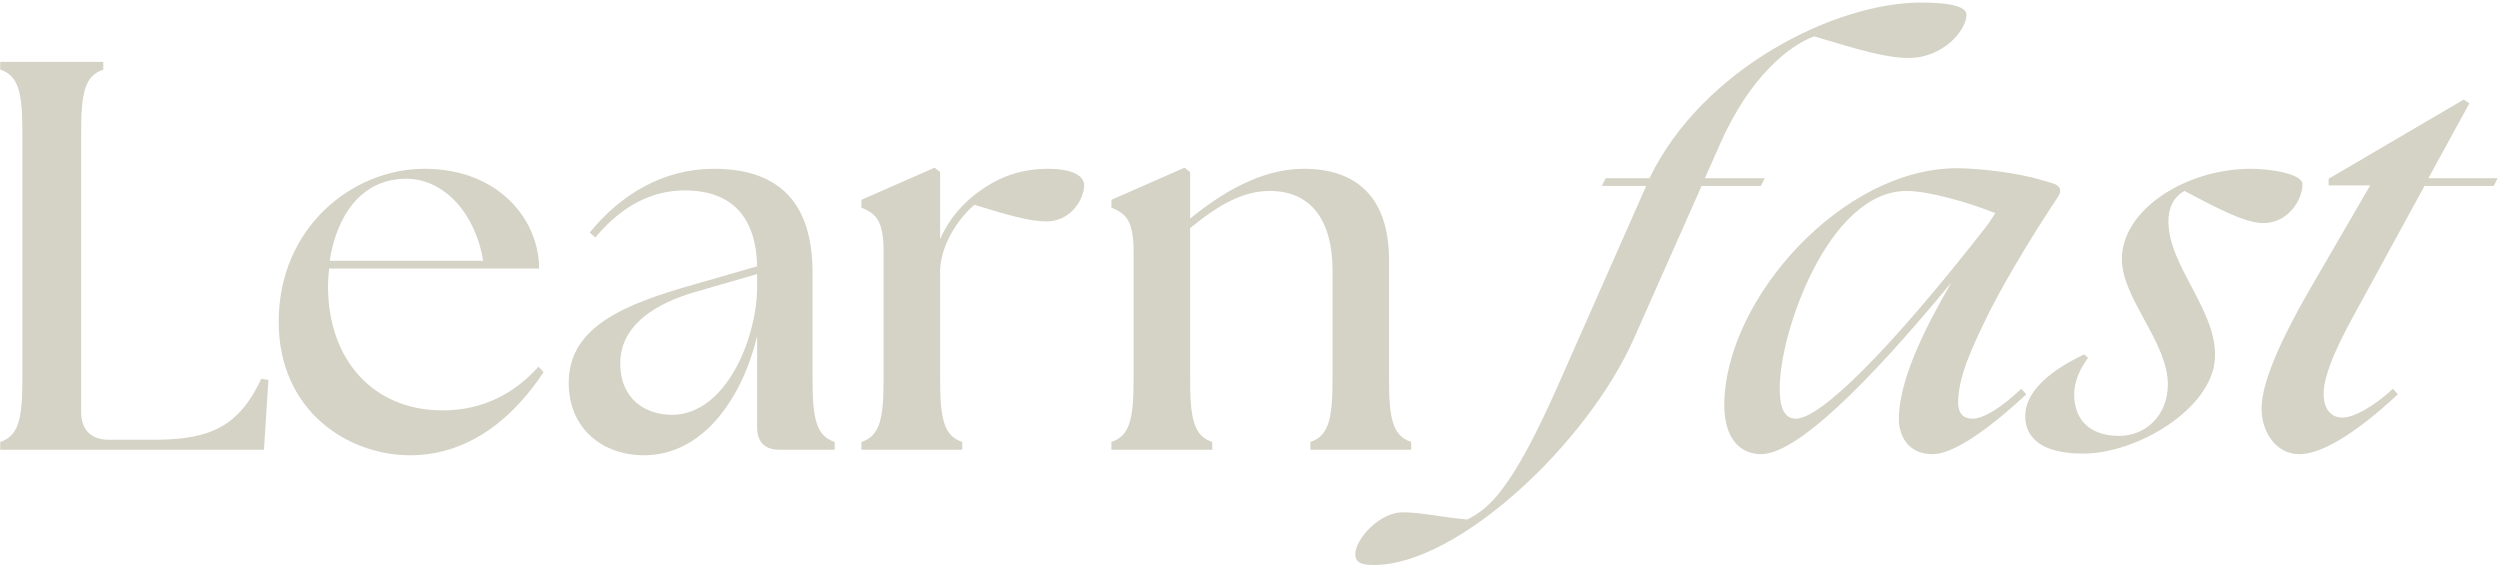 <svg width="377" height="86" viewBox="0 0 377 86" fill="none" xmlns="http://www.w3.org/2000/svg">
<path d="M39.809 67.817H0.035V66.647C2.792 65.728 3.377 63.221 3.377 57.205L3.377 19.938C3.377 13.922 2.792 11.415 0.035 10.496V9.326L15.577 9.326V10.496C12.819 11.415 12.234 13.922 12.234 19.938L12.234 62.135C12.234 64.809 13.738 66.313 16.412 66.313H23.264C31.703 66.313 36.048 64.308 39.391 57.122L40.477 57.289L39.809 67.817ZM61.831 68.653C52.556 68.653 42.028 62.052 42.028 48.515C42.028 34.31 53.141 25.453 64.003 25.453C75.284 25.453 81.3 33.224 81.3 40.494L49.631 40.494C49.548 41.413 49.464 42.248 49.464 43.167C49.464 54.114 56.149 61.885 66.761 61.885C72.944 61.885 77.707 59.211 81.216 55.283L81.968 56.119C78.125 61.968 71.524 68.653 61.831 68.653ZM49.715 39.324L72.861 39.324C71.774 32.472 67.178 27.041 61.413 26.957C54.31 26.874 50.718 32.806 49.715 39.324ZM117.515 67.817C115.343 67.817 114.173 66.647 114.173 64.475V50.688C111.833 60.38 105.817 68.653 97.127 68.653C90.944 68.653 85.763 64.725 85.763 57.707C85.763 49.1 94.537 45.758 104.898 42.833L114.173 40.159C114.006 31.887 109.494 28.712 103.31 28.712C98.631 28.712 94.035 30.717 89.774 35.814L88.938 35.062C93.618 29.297 100.052 25.453 107.655 25.453C117.766 25.453 122.529 30.884 122.529 41.078V57.205C122.529 63.221 123.114 65.728 125.871 66.647V67.817L117.515 67.817ZM93.534 54.782C93.534 60.297 97.461 62.553 101.305 62.553C109.494 62.553 114.089 51.022 114.173 43.502V41.329L105.232 43.919C101.305 45.006 93.534 47.847 93.534 54.782ZM129.905 67.817V66.647C132.662 65.728 133.247 63.221 133.247 57.205V37.987C133.247 33.057 131.994 32.221 129.905 31.302V30.132L140.934 25.286L141.77 25.954V36.065C143.023 33.141 145.196 30.55 147.87 28.712C150.961 26.539 154.137 25.453 158.147 25.453C160.988 25.453 163.495 26.205 163.495 27.96C163.495 29.798 161.657 33.391 157.813 33.391C155.474 33.391 152.298 32.556 146.951 30.884C144.862 32.639 142.021 36.399 141.77 40.577V57.205C141.77 63.221 142.355 65.728 145.112 66.647V67.817H129.905ZM167.604 67.817V66.647C170.361 65.728 170.946 63.221 170.946 57.205V37.987C170.946 33.057 169.693 32.221 167.604 31.302V30.132L178.634 25.286L179.469 25.954V32.973C184.065 29.213 190.081 25.453 196.599 25.453C204.286 25.453 209.467 29.464 209.467 39.24V57.205C209.467 63.221 210.051 65.728 212.809 66.647V67.817H197.601V66.647C200.359 65.728 200.944 63.221 200.944 57.205V40.744C200.944 33.224 197.685 28.795 191.501 28.795C187.574 28.795 183.981 30.717 179.469 34.394V57.205C179.469 63.221 180.054 65.728 182.811 66.647V67.817H167.604ZM207.216 85.197C205.962 85.197 204.375 85.114 204.375 83.61C204.375 81.186 208.135 77.259 211.477 77.259C214.402 77.259 216.825 77.928 221.253 78.346C224.429 76.758 227.938 74.084 235.208 57.539L248.243 28.043H241.558L242.143 26.874H248.744C256.682 10.413 276.653 0.386 289.688 0.386C293.698 0.386 296.539 0.887 296.539 2.224C296.539 4.564 293.03 8.741 287.849 8.741C284.424 8.741 280.58 7.572 273.561 5.483C269.968 6.82 263.952 11.332 259.356 21.776L257.1 26.874H266.124L265.539 28.043H256.599L246.405 51.022C239.386 66.898 219.833 85.197 207.216 85.197ZM291.445 68.486C287.434 68.486 286.348 65.31 286.348 63.221C286.348 57.372 290.192 49.601 294.286 42.583C281.669 57.874 270.723 68.736 265.375 68.486C261.698 68.319 259.944 65.227 260.027 60.798C260.278 45.006 277.825 25.369 295.122 25.369C298.046 25.369 303.979 25.954 308.073 27.208L309.494 27.626C310.663 27.96 310.998 28.712 310.329 29.715C307.405 34.06 303.06 41.078 300.135 46.761C297.378 52.359 295.289 56.787 295.289 60.715C295.289 62.219 295.957 63.138 297.461 63.138C299.216 63.138 301.973 61.3 304.814 58.626L305.566 59.461C298.631 65.895 294.035 68.486 291.445 68.486ZM268.383 58.459C268.383 60.046 268.467 63.138 270.806 63.138C274.566 63.138 285.095 52.693 299.801 33.809L300.887 32.138C296.709 30.467 290.777 28.795 287.518 28.795C275.736 28.795 268.383 50.103 268.383 58.459ZM314.128 68.402C306.441 68.402 305.188 64.809 305.438 62.219C305.689 59.127 308.781 56.035 314.296 53.445L314.881 53.947C313.794 55.45 312.792 57.289 312.792 59.545C312.792 62.72 314.546 65.645 319.393 65.728C323.571 65.812 326.913 62.636 326.913 57.957C326.913 51.607 319.978 45.006 319.978 39.073C319.978 31.636 329.587 25.453 339.447 25.453C342.371 25.453 347.218 26.205 347.218 27.793C347.218 30.049 345.129 33.642 341.285 33.642C338.527 33.642 334.182 31.302 329.42 28.795C327.581 29.798 326.996 31.636 326.996 33.391C326.996 40.159 334.433 46.928 334.015 54.03C333.598 61.634 322.317 68.402 314.128 68.402ZM346.728 68.486C343.219 68.486 341.046 65.143 341.046 61.634C341.046 58.793 342.466 53.696 348.733 42.917L357.423 27.96H351.157V26.957L371.545 15.008L372.38 15.593L366.197 26.874H376.642L376.057 28.043H365.612L355.752 46.092C353.496 50.186 350.405 55.868 350.405 59.378C350.405 61.885 351.658 62.971 353.246 62.971C354.917 62.971 358.008 61.3 360.849 58.626L361.601 59.461C354.666 65.895 349.82 68.486 346.728 68.486Z" fill="#D5D3C5"/>
</svg>
